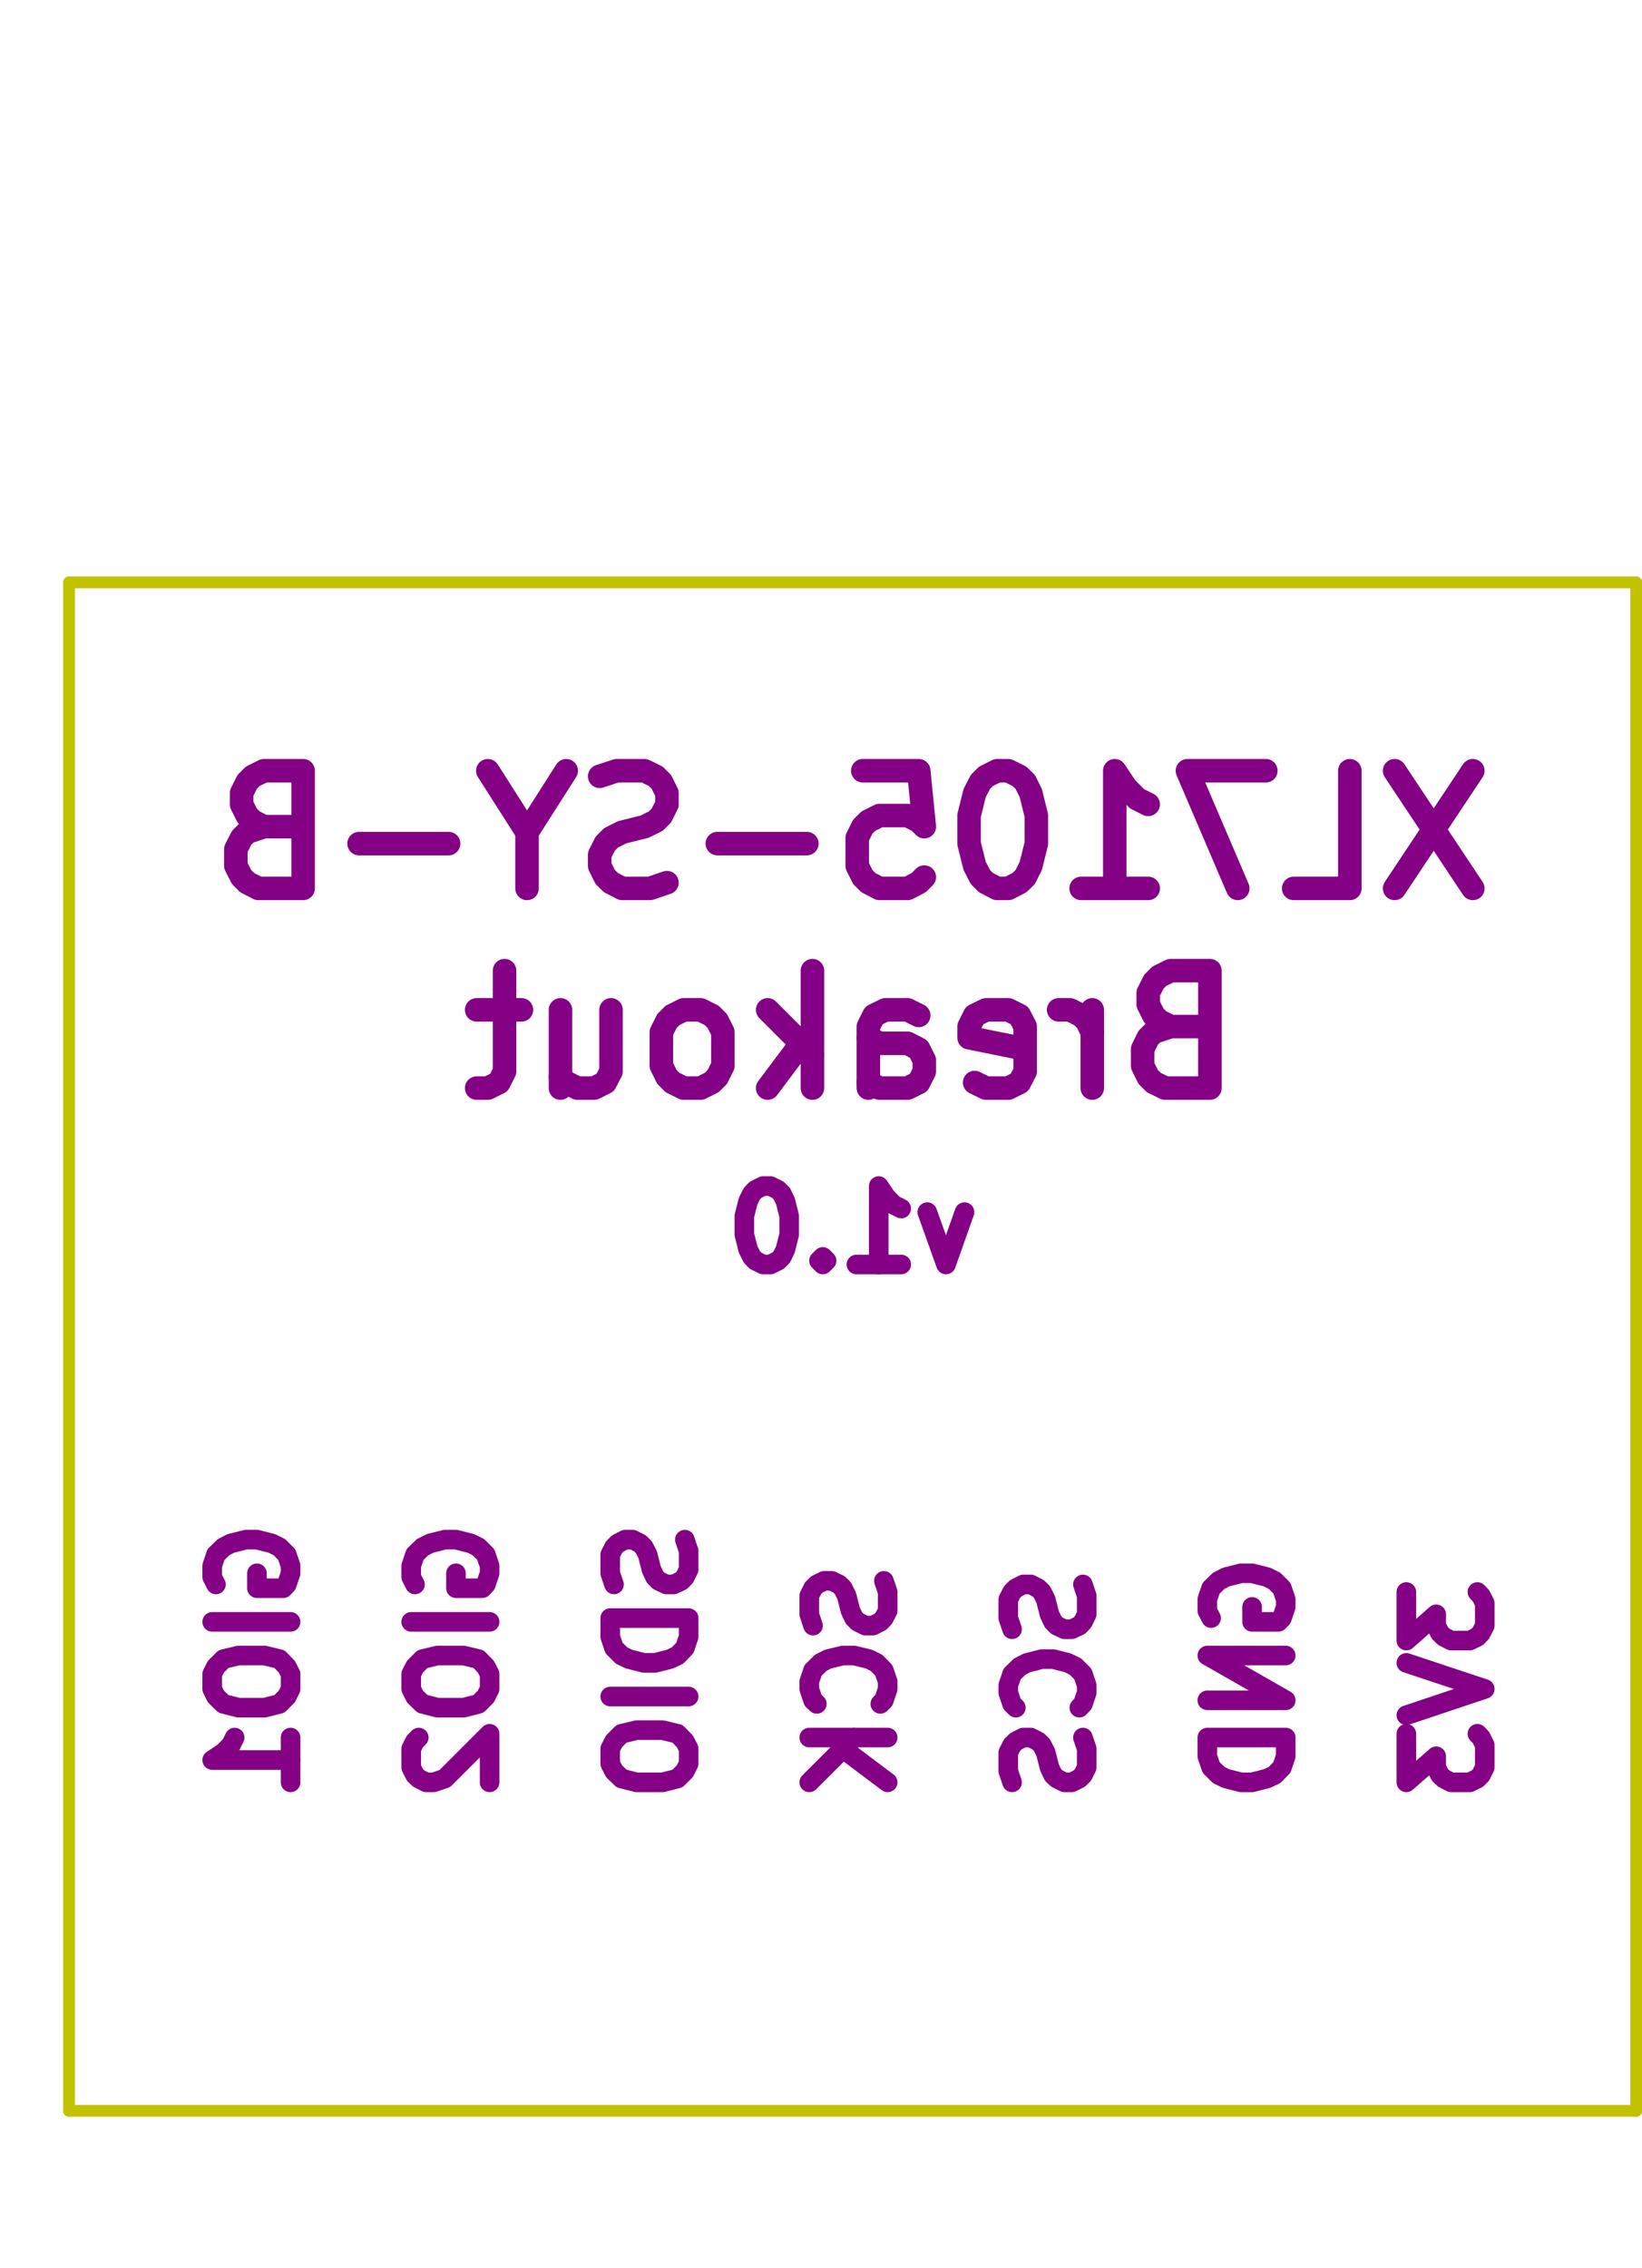 <?xml version="1.0" standalone="no"?>
 <!DOCTYPE svg PUBLIC "-//W3C//DTD SVG 1.1//EN" 
 "http://www.w3.org/Graphics/SVG/1.1/DTD/svg11.dtd"> 
<svg xmlns="http://www.w3.org/2000/svg" version="1.1" 
    width="2.095cm" height="2.893cm" viewBox="0 0 8250 11390 ">
<title>SVG Picture created as XL7105-SY-B-Breakout-B.SilkS.svg date 2018/05/11 12:12:43 </title>
  <desc>Picture generated by PCBNEW </desc>
<g style="fill:#000000; fill-opacity:1;stroke:#000000; stroke-opacity:1;
stroke-linecap:round; stroke-linejoin:round; "
 transform="translate(0 0) scale(1 1)">
</g>
<g style="fill:#840084; fill-opacity:0.0; 
stroke:#840084; stroke-width:-0; stroke-opacity:1; 
stroke-linecap:round; stroke-linejoin:round;">
</g>
<g style="fill:#840084; fill-opacity:0.0; 
stroke:#840084; stroke-width:98.425; stroke-opacity:1; 
stroke-linecap:round; stroke-linejoin:round;">
<path d="M4846 6087
L4753 6350
L4659 6087
" />
<path d="M4303 6350
L4528 6350
" />
<path d="M4415 6350
L4415 5956
L4453 6012
L4490 6050
L4528 6069
" />
<path d="M4134 6312
L4115 6331
L4134 6350
L4153 6331
L4134 6312
L4134 6350
" />
<path d="M3871 5956
L3834 5956
L3796 5975
L3778 5994
L3759 6031
L3740 6106
L3740 6200
L3759 6275
L3778 6312
L3796 6331
L3834 6350
L3871 6350
L3909 6331
L3928 6312
L3946 6275
L3965 6200
L3965 6106
L3946 6031
L3928 5994
L3909 5975
L3871 5956
" />
</g>
<g style="fill:#840084; fill-opacity:0.0; 
stroke:#840084; stroke-width:118.11; stroke-opacity:1; 
stroke-linecap:round; stroke-linejoin:round;">
<path d="M7400 3870
L7007 4461
" />
<path d="M7007 3870
L7400 4461
" />
<path d="M6500 4461
L6782 4461
L6782 3870
" />
<path d="M6360 3870
L5966 3870
L6219 4461
" />
<path d="M5432 4461
L5769 4461
" />
<path d="M5601 4461
L5601 3870
L5657 3954
L5713 4011
L5769 4039
" />
<path d="M5066 3870
L5010 3870
L4954 3898
L4926 3926
L4897 3982
L4869 4095
L4869 4236
L4897 4348
L4926 4404
L4954 4432
L5010 4461
L5066 4461
L5122 4432
L5151 4404
L5179 4348
L5207 4236
L5207 4095
L5179 3982
L5151 3926
L5122 3898
L5066 3870
" />
<path d="M4335 3870
L4616 3870
L4644 4151
L4616 4123
L4560 4095
L4419 4095
L4363 4123
L4335 4151
L4307 4207
L4307 4348
L4335 4404
L4363 4432
L4419 4461
L4560 4461
L4616 4432
L4644 4404
" />
<path d="M4054 4236
L3604 4236
" />
<path d="M3351 4432
L3266 4461
L3126 4461
L3070 4432
L3041 4404
L3013 4348
L3013 4292
L3041 4236
L3070 4207
L3126 4179
L3238 4151
L3295 4123
L3323 4095
L3351 4039
L3351 3982
L3323 3926
L3295 3898
L3238 3870
L3098 3870
L3013 3898
" />
<path d="M2648 4179
L2648 4461
" />
<path d="M2845 3870
L2648 4179
L2451 3870
" />
<path d="M2254 4236
L1804 4236
" />
<path d="M1326 4151
L1242 4179
L1214 4207
L1185 4264
L1185 4348
L1214 4404
L1242 4432
L1298 4461
L1523 4461
L1523 3870
L1326 3870
L1270 3898
L1242 3926
L1214 3982
L1214 4039
L1242 4095
L1270 4123
L1326 4151
L1523 4151
" />
<path d="M5882 5155
L5797 5183
L5769 5211
L5741 5268
L5741 5352
L5769 5408
L5797 5436
L5854 5464
L6079 5464
L6079 4874
L5882 4874
L5825 4902
L5797 4930
L5769 4986
L5769 5043
L5797 5099
L5825 5127
L5882 5155
L6079 5155
" />
<path d="M5488 5464
L5488 5071
" />
<path d="M5488 5183
L5460 5127
L5432 5099
L5376 5071
L5319 5071
" />
<path d="M4897 5436
L4954 5464
L5066 5464
L5122 5436
L5151 5380
L5151 5155
L5122 5099
L5066 5071
L4954 5071
L4897 5099
L4869 5155
L4869 5211
L5151 5268
" />
<path d="M4363 5464
L4363 5155
L4391 5099
L4448 5071
L4560 5071
L4616 5099
" />
<path d="M4363 5436
L4419 5464
L4560 5464
L4616 5436
L4644 5380
L4644 5324
L4616 5268
L4560 5239
L4419 5239
L4363 5211
" />
<path d="M4082 5464
L4082 4874
" />
<path d="M4026 5239
L3857 5464
" />
<path d="M3857 5071
L4082 5296
" />
<path d="M3520 5464
L3576 5436
L3604 5408
L3632 5352
L3632 5183
L3604 5127
L3576 5099
L3520 5071
L3435 5071
L3379 5099
L3351 5127
L3323 5183
L3323 5352
L3351 5408
L3379 5436
L3435 5464
L3520 5464
" />
<path d="M2816 5071
L2816 5464
" />
<path d="M3070 5071
L3070 5380
L3041 5436
L2985 5464
L2901 5464
L2845 5436
L2816 5408
" />
<path d="M2620 5071
L2395 5071
" />
<path d="M2535 4874
L2535 5380
L2507 5436
L2451 5464
L2395 5464
" />
</g>
<g style="fill:#840084; fill-opacity:0.0; 
stroke:#840084; stroke-width:98.425; stroke-opacity:1; 
stroke-linecap:round; stroke-linejoin:round;">
<path d="M1085 7957
L1066 7920
L1066 7864
L1085 7807
L1123 7770
L1160 7751
L1235 7732
L1291 7732
L1366 7751
L1404 7770
L1441 7807
L1460 7864
L1460 7901
L1441 7957
L1423 7976
L1291 7976
L1291 7901
" />
<path d="M1460 8145
L1066 8145
" />
<path d="M1066 8407
L1066 8482
L1085 8520
L1123 8557
L1198 8576
L1329 8576
L1404 8557
L1441 8520
L1460 8482
L1460 8407
L1441 8370
L1404 8332
L1329 8314
L1198 8314
L1123 8332
L1085 8370
L1066 8407
" />
<path d="M1460 8951
L1460 8726
" />
<path d="M1460 8839
L1066 8839
L1123 8801
L1160 8764
L1179 8726
" />
<path d="M2085 7957
L2066 7920
L2066 7864
L2085 7807
L2123 7770
L2160 7751
L2235 7732
L2291 7732
L2366 7751
L2404 7770
L2441 7807
L2460 7864
L2460 7901
L2441 7957
L2423 7976
L2291 7976
L2291 7901
" />
<path d="M2460 8145
L2066 8145
" />
<path d="M2066 8407
L2066 8482
L2085 8520
L2123 8557
L2198 8576
L2329 8576
L2404 8557
L2441 8520
L2460 8482
L2460 8407
L2441 8370
L2404 8332
L2329 8314
L2198 8314
L2123 8332
L2085 8370
L2066 8407
" />
<path d="M2104 8726
L2085 8745
L2066 8782
L2066 8876
L2085 8914
L2104 8932
L2141 8951
L2179 8951
L2235 8932
L2460 8707
L2460 8951
" />
<path d="M3441 7732
L3460 7789
L3460 7882
L3441 7920
L3423 7939
L3385 7957
L3348 7957
L3310 7939
L3291 7920
L3273 7882
L3254 7807
L3235 7770
L3216 7751
L3179 7732
L3141 7732
L3104 7751
L3085 7770
L3066 7807
L3066 7901
L3085 7957
" />
<path d="M3460 8126
L3066 8126
L3066 8220
L3085 8276
L3123 8314
L3160 8332
L3235 8351
L3291 8351
L3366 8332
L3404 8314
L3441 8276
L3460 8220
L3460 8126
" />
<path d="M3460 8520
L3066 8520
" />
<path d="M3066 8782
L3066 8857
L3085 8895
L3123 8932
L3198 8951
L3329 8951
L3404 8932
L3441 8895
L3460 8857
L3460 8782
L3441 8745
L3404 8707
L3329 8689
L3198 8689
L3123 8707
L3085 8745
L3066 8782
" />
<path d="M4441 7939
L4460 7995
L4460 8089
L4441 8126
L4423 8145
L4385 8164
L4348 8164
L4310 8145
L4291 8126
L4273 8089
L4254 8014
L4235 7976
L4216 7957
L4179 7939
L4141 7939
L4104 7957
L4085 7976
L4066 8014
L4066 8107
L4085 8164
" />
<path d="M4423 8557
L4441 8539
L4460 8482
L4460 8445
L4441 8389
L4404 8351
L4366 8332
L4291 8314
L4235 8314
L4160 8332
L4123 8351
L4085 8389
L4066 8445
L4066 8482
L4085 8539
L4104 8557
" />
<path d="M4460 8726
L4066 8726
" />
<path d="M4460 8951
L4235 8782
" />
<path d="M4066 8951
L4291 8726
" />
<path d="M5441 7957
L5460 8014
L5460 8107
L5441 8145
L5423 8164
L5385 8182
L5348 8182
L5310 8164
L5291 8145
L5273 8107
L5254 8032
L5235 7995
L5216 7976
L5179 7957
L5141 7957
L5104 7976
L5085 7995
L5066 8032
L5066 8126
L5085 8182
" />
<path d="M5423 8576
L5441 8557
L5460 8501
L5460 8464
L5441 8407
L5404 8370
L5366 8351
L5291 8332
L5235 8332
L5160 8351
L5123 8370
L5085 8407
L5066 8464
L5066 8501
L5085 8557
L5104 8576
" />
<path d="M5441 8726
L5460 8782
L5460 8876
L5441 8914
L5423 8932
L5385 8951
L5348 8951
L5310 8932
L5291 8914
L5273 8876
L5254 8801
L5235 8764
L5216 8745
L5179 8726
L5141 8726
L5104 8745
L5085 8764
L5066 8801
L5066 8895
L5085 8951
" />
<path d="M6085 8126
L6066 8089
L6066 8032
L6085 7976
L6123 7939
L6160 7920
L6235 7901
L6291 7901
L6366 7920
L6404 7939
L6441 7976
L6460 8032
L6460 8070
L6441 8126
L6423 8145
L6291 8145
L6291 8070
" />
<path d="M6460 8314
L6066 8314
L6460 8539
L6066 8539
" />
<path d="M6460 8726
L6066 8726
L6066 8820
L6085 8876
L6123 8914
L6160 8932
L6235 8951
L6291 8951
L6366 8932
L6404 8914
L6441 8876
L6460 8820
L6460 8726
" />
</g>
<g style="fill:#C2C200; fill-opacity:0.0; 
stroke:#C2C200; stroke-width:98.425; stroke-opacity:1; 
stroke-linecap:round; stroke-linejoin:round;">
</g>
<g style="fill:#C2C200; fill-opacity:0.0; 
stroke:#C2C200; stroke-width:59.055; stroke-opacity:1; 
stroke-linecap:round; stroke-linejoin:round;">
<path d="M347 10601
L8221 10601
" />
<path d="M347 2924
L347 10601
" />
<path d="M8221 2924
L347 2924
" />
<path d="M8221 10601
L8221 2924
" />
</g>
<g style="fill:#840084; fill-opacity:0.0; 
stroke:#840084; stroke-width:59.055; stroke-opacity:1; 
stroke-linecap:round; stroke-linejoin:round;">
</g>
<g style="fill:#840084; fill-opacity:0.0; 
stroke:#840084; stroke-width:98.425; stroke-opacity:1; 
stroke-linecap:round; stroke-linejoin:round;">
<path d="M7066 7995
L7066 8239
L7216 8107
L7216 8164
L7235 8201
L7254 8220
L7291 8239
L7385 8239
L7423 8220
L7441 8201
L7460 8164
L7460 8051
L7441 8014
L7423 7995
" />
<path d="M7066 8351
L7460 8482
L7066 8614
" />
<path d="M7066 8707
L7066 8951
L7216 8820
L7216 8876
L7235 8914
L7254 8932
L7291 8951
L7385 8951
L7423 8932
L7441 8914
L7460 8876
L7460 8764
L7441 8726
L7423 8707
" />
</g> 
</svg>
